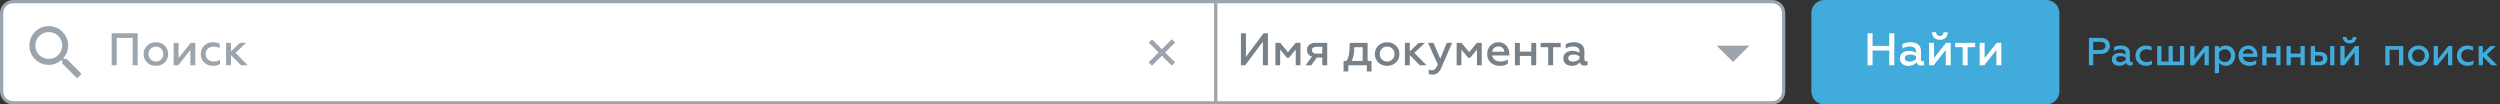<svg width="766" height="32" viewBox="0 0 766 32" fill="none" xmlns="http://www.w3.org/2000/svg">
<rect x="0" y="0" width="766" height="32" fill="#333333" stroke="none"/>
<path d="M399 0.5H4C2.067 0.5 0.5 2.067 0.5 4V28C0.5 29.933 2.067 31.5 4 31.5H399C400.933 31.5 402.5 29.933 402.5 28V4C402.5 2.067 400.933 0.5 399 0.5Z" fill="white" stroke="#9CA5AE"/>
<path d="M35.758 20V11.614H40.644V20H42.184V10.2H34.218V20H35.758ZM47.772 18.852C47.114 18.852 46.582 18.628 46.148 18.194C45.714 17.76 45.504 17.214 45.504 16.556C45.504 15.912 45.714 15.366 46.148 14.932C46.582 14.498 47.128 14.274 47.772 14.274C48.416 14.274 48.948 14.498 49.382 14.932C49.816 15.366 50.026 15.912 50.026 16.556C50.026 17.214 49.816 17.76 49.382 18.194C48.948 18.628 48.416 18.852 47.772 18.852ZM47.772 20.182C48.864 20.182 49.76 19.832 50.474 19.132C51.188 18.418 51.538 17.564 51.538 16.556C51.538 15.548 51.188 14.694 50.474 13.994C49.76 13.294 48.864 12.944 47.772 12.944C46.666 12.944 45.77 13.294 45.056 13.994C44.342 14.694 43.992 15.548 43.992 16.556C43.992 17.578 44.342 18.432 45.056 19.132C45.77 19.832 46.666 20.182 47.772 20.182ZM54.619 20L58.329 15.324V20H59.841V13.126H58.427L54.717 17.788V13.126H53.205V20H54.619ZM65.216 20.182C66.028 20.182 66.756 20 67.414 19.622V18.334C66.84 18.684 66.182 18.852 65.454 18.852C64.768 18.852 64.194 18.642 63.718 18.208C63.256 17.774 63.018 17.214 63.018 16.556C63.018 15.898 63.256 15.352 63.718 14.918C64.194 14.484 64.768 14.274 65.454 14.274C66.07 14.274 66.686 14.428 67.302 14.722V13.42C66.7 13.098 66 12.944 65.23 12.944C64.194 12.944 63.312 13.28 62.584 13.952C61.87 14.624 61.506 15.492 61.506 16.542C61.506 17.606 61.87 18.474 62.584 19.16C63.312 19.846 64.194 20.182 65.216 20.182ZM70.781 20V16.892L73.847 20H75.919L72.167 16.206L75.429 13.126H73.497L70.781 15.73V13.126H69.269V20H70.781Z" fill="#9CA5AE"/>
<path d="M20.429 18.057H19.697L19.423 17.783C20.337 16.777 20.886 15.406 20.886 13.943C20.886 10.651 18.234 8 14.943 8C11.651 8 9 10.651 9 13.943C9 17.234 11.651 19.886 14.943 19.886C16.406 19.886 17.777 19.337 18.783 18.423L19.057 18.697V19.428L23.629 24L25 22.629L20.429 18.057ZM14.943 18.057C12.657 18.057 10.829 16.229 10.829 13.943C10.829 11.657 12.657 9.829 14.943 9.829C17.229 9.829 19.057 11.657 19.057 13.943C19.057 16.229 17.229 18.057 14.943 18.057Z" fill="#9CA5AE"/>
<path d="M627 0.5H559C557.067 0.5 555.5 2.067 555.5 4V28C555.5 29.933 557.067 31.5 559 31.5H627C628.933 31.5 630.5 29.933 630.5 28V4C630.5 2.067 628.933 0.5 627 0.5Z" fill="#41ACDC" stroke="#41ACDC"/>
<path d="M573.758 20V15.478H578.868V20H580.408V10.2H578.868V14.064H573.758V10.2H572.218V20H573.758ZM589.155 18.824C588.819 18.824 588.581 18.572 588.581 18.138V15.576C588.581 13.896 587.307 12.944 585.403 12.944C584.409 12.944 583.583 13.14 582.897 13.532V14.862C583.555 14.456 584.283 14.246 585.067 14.246C586.411 14.246 587.083 14.75 587.083 15.744V16.122C586.453 15.772 585.711 15.59 584.885 15.59C584.115 15.59 583.457 15.786 582.925 16.192C582.393 16.584 582.127 17.144 582.127 17.872C582.127 18.586 582.365 19.16 582.855 19.566C583.345 19.972 583.961 20.182 584.703 20.182C585.767 20.182 586.607 19.832 587.237 19.118C587.419 19.776 587.909 20.098 588.679 20.098C589.057 20.098 589.351 20.028 589.561 19.874V18.726C589.435 18.796 589.309 18.824 589.155 18.824ZM587.083 18.054C586.649 18.516 585.907 18.88 585.123 18.88C584.241 18.88 583.639 18.516 583.639 17.788C583.639 17.116 584.241 16.724 585.249 16.724C585.893 16.724 586.509 16.892 587.083 17.214V18.054ZM592.469 20L596.179 15.324V20H597.691V13.126H596.277L592.567 17.788V13.126H591.055V20H592.469ZM594.373 12.202C595.773 12.202 596.781 11.306 596.795 9.892H595.507C595.493 10.564 595.031 11.04 594.359 11.04C593.673 11.04 593.225 10.564 593.225 9.892H591.951C591.965 11.306 592.959 12.202 594.373 12.202ZM602.884 20V14.456H605.194V13.126H599.048V14.456H601.372V20H602.884ZM607.986 20L611.696 15.324V20H613.208V13.126H611.794L608.084 17.788V13.126H606.572V20H607.986Z" fill="white"/>
<path d="M372.5 0.5H543C544.933 0.5 546.5 2.067 546.5 4V28C546.5 29.933 544.933 31.5 543 31.5H372.5V0.5Z" fill="white" stroke="#9CA5AE"/>
<path d="M526 14L531 19L536 14H526Z" fill="#9CA5AE"/>
<path d="M381.534 20L386.952 12.776V20H388.492V10.2H387.148L381.758 17.396V10.2H380.218V20H381.534ZM392.239 20V15.184L394.325 17.718H394.913L397.013 15.184V20H398.469V13.126H396.985L394.619 15.982L392.267 13.126H390.783V20H392.239ZM401.775 20L403.483 17.634H405.149V20H406.661V13.126H403.049C401.327 13.126 400.459 14.022 400.459 15.296C400.459 16.346 401.019 17.088 401.985 17.326L400.039 20H401.775ZM403.259 16.416C402.461 16.416 401.999 16.038 401.999 15.38C401.999 14.722 402.461 14.344 403.259 14.344H405.149V16.416H403.259ZM413.125 21.89V20H418.795V21.89H420.223V18.67H419.033V13.126H413.559C413.545 14.652 413.475 15.814 413.321 16.64C413.181 17.452 412.929 18.124 412.565 18.67H411.669V21.89H413.125ZM414.161 18.67C414.679 17.648 414.945 16.248 414.945 14.456H417.521V18.67H414.161ZM425.026 18.852C424.368 18.852 423.836 18.628 423.402 18.194C422.968 17.76 422.758 17.214 422.758 16.556C422.758 15.912 422.968 15.366 423.402 14.932C423.836 14.498 424.382 14.274 425.026 14.274C425.67 14.274 426.202 14.498 426.636 14.932C427.07 15.366 427.28 15.912 427.28 16.556C427.28 17.214 427.07 17.76 426.636 18.194C426.202 18.628 425.67 18.852 425.026 18.852ZM425.026 20.182C426.118 20.182 427.014 19.832 427.728 19.132C428.442 18.418 428.792 17.564 428.792 16.556C428.792 15.548 428.442 14.694 427.728 13.994C427.014 13.294 426.118 12.944 425.026 12.944C423.92 12.944 423.024 13.294 422.31 13.994C421.596 14.694 421.246 15.548 421.246 16.556C421.246 17.578 421.596 18.432 422.31 19.132C423.024 19.832 423.92 20.182 425.026 20.182ZM431.971 20V16.892L435.037 20H437.109L433.357 16.206L436.619 13.126H434.687L431.971 15.73V13.126H430.459V20H431.971ZM439.02 22.87C440.154 22.87 441.022 22.156 441.638 20.742L444.928 13.126H443.29L441.288 17.97L439.216 13.126H437.536L440.546 19.748C440.028 20.98 439.552 21.54 438.768 21.54C438.418 21.54 438.082 21.47 437.774 21.316V22.646C438.04 22.8 438.446 22.87 439.02 22.87ZM447.774 20V15.184L449.86 17.718H450.448L452.548 15.184V20H454.004V13.126H452.52L450.154 15.982L447.802 13.126H446.318V20H447.774ZM455.672 16.556C455.672 17.634 456.036 18.502 456.764 19.174C457.506 19.846 458.402 20.182 459.466 20.182C460.53 20.182 461.37 19.958 462 19.51V18.236C461.314 18.642 460.586 18.852 459.788 18.852C458.388 18.852 457.38 18.166 457.198 17.004H462.462V16.612C462.462 15.366 462.028 14.232 461.006 13.504C460.502 13.126 459.9 12.944 459.2 12.944C458.15 12.944 457.31 13.294 456.652 13.98C455.994 14.666 455.672 15.534 455.672 16.556ZM457.212 15.856C457.31 14.96 458.024 14.218 459.13 14.218C459.69 14.218 460.124 14.386 460.446 14.722C460.768 15.058 460.922 15.436 460.936 15.856H457.212ZM465.686 20V17.144H469.172V20H470.684V13.126H469.172V15.814H465.686V13.126H464.174V20H465.686ZM475.88 20V14.456H478.19V13.126H472.044V14.456H474.368V20H475.88ZM486.022 18.824C485.686 18.824 485.448 18.572 485.448 18.138V15.576C485.448 13.896 484.174 12.944 482.27 12.944C481.276 12.944 480.45 13.14 479.764 13.532V14.862C480.422 14.456 481.15 14.246 481.934 14.246C483.278 14.246 483.95 14.75 483.95 15.744V16.122C483.32 15.772 482.578 15.59 481.752 15.59C480.982 15.59 480.324 15.786 479.792 16.192C479.26 16.584 478.994 17.144 478.994 17.872C478.994 18.586 479.232 19.16 479.722 19.566C480.212 19.972 480.828 20.182 481.57 20.182C482.634 20.182 483.474 19.832 484.104 19.118C484.286 19.776 484.776 20.098 485.546 20.098C485.924 20.098 486.218 20.028 486.428 19.874V18.726C486.302 18.796 486.176 18.824 486.022 18.824ZM483.95 18.054C483.516 18.516 482.774 18.88 481.99 18.88C481.108 18.88 480.506 18.516 480.506 17.788C480.506 17.116 481.108 16.724 482.116 16.724C482.76 16.724 483.376 16.892 483.95 17.214V18.054Z" fill="#788088"/>
<path d="M641.364 20V16.532H643.656C644.532 16.532 645.216 16.304 645.708 15.836C646.212 15.368 646.464 14.768 646.464 14.036C646.464 13.316 646.212 12.728 645.708 12.284C645.216 11.828 644.532 11.6 643.656 11.6H640.044V20H641.364ZM641.364 12.812H643.548C644.544 12.812 645.132 13.256 645.132 14.06C645.132 14.864 644.544 15.32 643.548 15.32H641.364V12.812ZM653.097 18.992C652.809 18.992 652.605 18.776 652.605 18.404V16.208C652.605 14.768 651.513 13.952 649.881 13.952C649.029 13.952 648.321 14.12 647.733 14.456V15.596C648.297 15.248 648.921 15.068 649.593 15.068C650.745 15.068 651.321 15.5 651.321 16.352V16.676C650.781 16.376 650.145 16.22 649.437 16.22C648.777 16.22 648.213 16.388 647.757 16.736C647.301 17.072 647.073 17.552 647.073 18.176C647.073 18.788 647.277 19.28 647.697 19.628C648.117 19.976 648.645 20.156 649.281 20.156C650.193 20.156 650.913 19.856 651.453 19.244C651.609 19.808 652.029 20.084 652.689 20.084C653.013 20.084 653.265 20.024 653.445 19.892V18.908C653.337 18.968 653.229 18.992 653.097 18.992ZM651.321 18.332C650.949 18.728 650.313 19.04 649.641 19.04C648.885 19.04 648.369 18.728 648.369 18.104C648.369 17.528 648.885 17.192 649.749 17.192C650.301 17.192 650.829 17.336 651.321 17.612V18.332ZM657.485 20.156C658.181 20.156 658.805 20 659.369 19.676V18.572C658.877 18.872 658.313 19.016 657.689 19.016C657.101 19.016 656.609 18.836 656.201 18.464C655.805 18.092 655.601 17.612 655.601 17.048C655.601 16.484 655.805 16.016 656.201 15.644C656.609 15.272 657.101 15.092 657.689 15.092C658.217 15.092 658.745 15.224 659.273 15.476V14.36C658.757 14.084 658.157 13.952 657.497 13.952C656.609 13.952 655.853 14.24 655.229 14.816C654.617 15.392 654.305 16.136 654.305 17.036C654.305 17.948 654.617 18.692 655.229 19.28C655.853 19.868 656.609 20.156 657.485 20.156ZM669.239 20V14.108H667.943V18.86H665.747V14.108H664.451V18.86H662.255V14.108H660.959V20H669.239ZM672.296 20L675.476 15.992V20H676.772V14.108H675.56L672.38 18.104V14.108H671.084V20H672.296ZM682.015 13.952C681.103 13.952 680.407 14.276 679.915 14.912V14.108H678.619V22.4H679.915V19.196C680.407 19.832 681.103 20.156 682.015 20.156C682.843 20.156 683.527 19.856 684.067 19.256C684.607 18.656 684.871 17.924 684.871 17.06C684.871 16.184 684.607 15.452 684.067 14.852C683.527 14.252 682.843 13.952 682.015 13.952ZM681.667 15.092C682.207 15.092 682.663 15.284 683.023 15.668C683.383 16.04 683.563 16.508 683.563 17.06C683.563 17.6 683.383 18.068 683.023 18.452C682.663 18.824 682.207 19.016 681.667 19.016C680.899 19.016 680.239 18.56 679.915 17.972V16.148C680.239 15.536 680.899 15.092 681.667 15.092ZM685.875 17.048C685.875 17.972 686.187 18.716 686.811 19.292C687.447 19.868 688.215 20.156 689.127 20.156C690.039 20.156 690.759 19.964 691.299 19.58V18.488C690.711 18.836 690.087 19.016 689.403 19.016C688.203 19.016 687.339 18.428 687.183 17.432H691.695V17.096C691.695 16.028 691.323 15.056 690.447 14.432C690.015 14.108 689.499 13.952 688.899 13.952C687.999 13.952 687.279 14.252 686.715 14.84C686.151 15.428 685.875 16.172 685.875 17.048ZM687.195 16.448C687.279 15.68 687.891 15.044 688.839 15.044C689.319 15.044 689.691 15.188 689.967 15.476C690.243 15.764 690.375 16.088 690.387 16.448H687.195ZM694.458 20V17.552H697.446V20H698.742V14.108H697.446V16.412H694.458V14.108H693.162V20H694.458ZM701.888 20V17.552H704.876V20H706.172V14.108H704.876V16.412H701.888V14.108H700.592V20H701.888ZM715.246 20V14.108H713.95V20H715.246ZM710.806 20C711.538 20 712.102 19.808 712.51 19.424C712.918 19.028 713.122 18.536 713.122 17.948C713.122 16.7 712.186 15.896 710.746 15.896H709.318V14.108H708.022V20H710.806ZM709.318 16.988H710.602C711.37 16.988 711.814 17.336 711.814 17.948C711.814 18.536 711.358 18.908 710.602 18.908H709.318V16.988ZM718.304 20L721.484 15.992V20H722.78V14.108H721.568L718.388 18.104V14.108H717.092V20H718.304ZM719.936 13.316C721.136 13.316 722 12.548 722.012 11.336H720.908C720.896 11.912 720.5 12.32 719.924 12.32C719.336 12.32 718.952 11.912 718.952 11.336H717.86C717.872 12.548 718.724 13.316 719.936 13.316ZM732.158 20V15.248H735.062V20H736.358V14.108H730.862V20H732.158ZM741.029 19.016C740.465 19.016 740.009 18.824 739.637 18.452C739.265 18.08 739.085 17.612 739.085 17.048C739.085 16.496 739.265 16.028 739.637 15.656C740.009 15.284 740.477 15.092 741.029 15.092C741.581 15.092 742.037 15.284 742.409 15.656C742.781 16.028 742.961 16.496 742.961 17.048C742.961 17.612 742.781 18.08 742.409 18.452C742.037 18.824 741.581 19.016 741.029 19.016ZM741.029 20.156C741.965 20.156 742.733 19.856 743.345 19.256C743.957 18.644 744.257 17.912 744.257 17.048C744.257 16.184 743.957 15.452 743.345 14.852C742.733 14.252 741.965 13.952 741.029 13.952C740.081 13.952 739.313 14.252 738.701 14.852C738.089 15.452 737.789 16.184 737.789 17.048C737.789 17.924 738.089 18.656 738.701 19.256C739.313 19.856 740.081 20.156 741.029 20.156ZM746.898 20L750.078 15.992V20H751.374V14.108H750.162L746.982 18.104V14.108H745.686V20H746.898ZM755.981 20.156C756.677 20.156 757.301 20 757.865 19.676V18.572C757.373 18.872 756.809 19.016 756.185 19.016C755.597 19.016 755.105 18.836 754.697 18.464C754.301 18.092 754.097 17.612 754.097 17.048C754.097 16.484 754.301 16.016 754.697 15.644C755.105 15.272 755.597 15.092 756.185 15.092C756.713 15.092 757.241 15.224 757.769 15.476V14.36C757.253 14.084 756.653 13.952 755.993 13.952C755.105 13.952 754.349 14.24 753.725 14.816C753.113 15.392 752.801 16.136 752.801 17.036C752.801 17.948 753.113 18.692 753.725 19.28C754.349 19.868 755.105 20.156 755.981 20.156ZM760.751 20V17.336L763.379 20H765.155L761.939 16.748L764.735 14.108H763.079L760.751 16.34V14.108H759.455V20H760.751Z" fill="#41ACDC"/>
<path d="M359.03 20.112L356 17.081L352.97 20.112L351.959 19.102L354.99 16.071L351.959 13.041L352.97 12.03L356 15.061L359.03 12.03L360.041 13.041L357.01 16.071L360.041 19.102L359.03 20.112Z" fill="#9CA5AE"/>
</svg>
